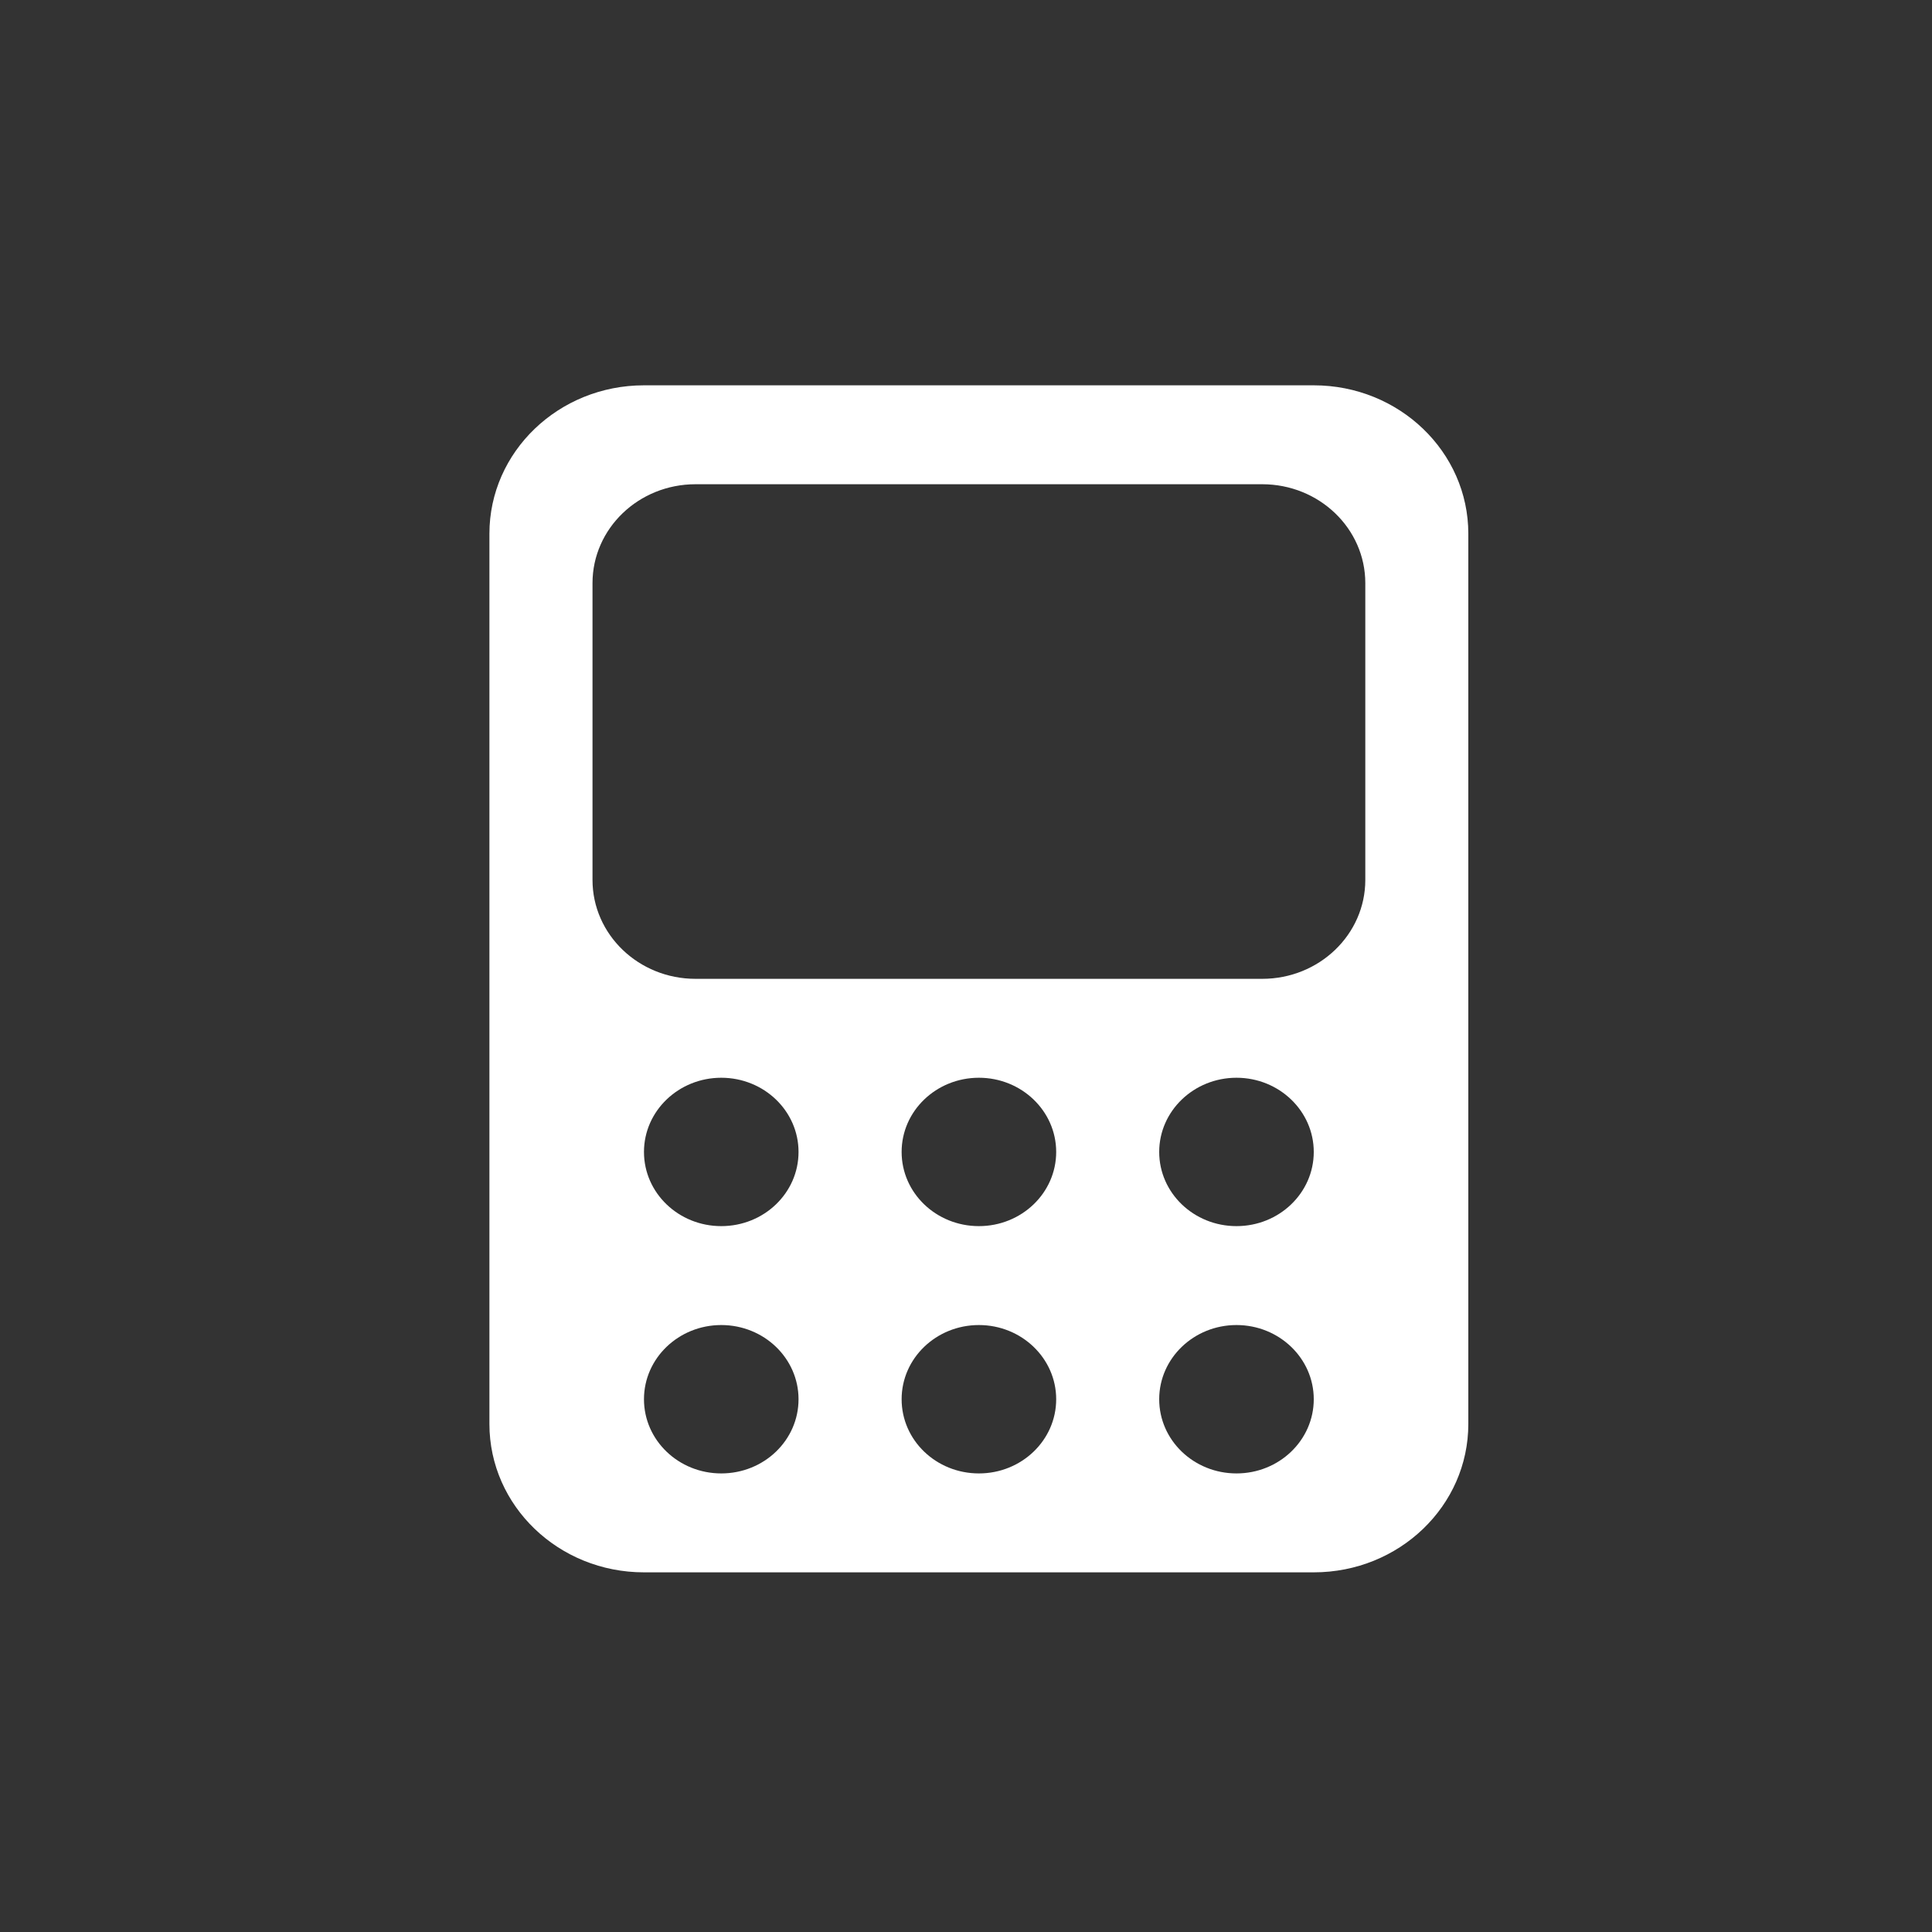 <svg width="25" height="25" viewBox="0 0 25 25" fill="none" xmlns="http://www.w3.org/2000/svg">
<rect x="0" y="0" width="25" height="25" fill="#333333" stroke="none"/>
<path d="M17 4.986C18.105 4.986 19 5.846 19 6.906V18.426C19 19.487 18.105 20.346 17 20.346H8.333C7.229 20.346 6.333 19.487 6.333 18.426V6.906C6.333 5.846 7.229 4.986 8.333 4.986H17ZM9.333 17.146C8.781 17.146 8.333 17.576 8.333 18.106C8.333 18.637 8.781 19.066 9.333 19.066C9.886 19.066 10.333 18.637 10.333 18.106C10.333 17.576 9.886 17.146 9.333 17.146ZM12.667 17.146C12.114 17.146 11.667 17.576 11.667 18.106C11.667 18.637 12.114 19.066 12.667 19.066C13.219 19.066 13.667 18.637 13.667 18.106C13.667 17.576 13.219 17.146 12.667 17.146ZM16 17.146C15.448 17.146 15 17.576 15 18.106C15 18.637 15.448 19.066 16 19.066C16.552 19.066 17 18.637 17 18.106C17 17.576 16.552 17.146 16 17.146ZM9.333 13.946C8.781 13.946 8.333 14.376 8.333 14.906C8.333 15.437 8.781 15.866 9.333 15.866C9.886 15.866 10.333 15.437 10.333 14.906C10.333 14.376 9.886 13.946 9.333 13.946ZM12.667 13.946C12.114 13.946 11.667 14.376 11.667 14.906C11.667 15.437 12.114 15.866 12.667 15.866C13.219 15.866 13.667 15.437 13.667 14.906C13.667 14.376 13.219 13.946 12.667 13.946ZM16 13.946C15.448 13.946 15 14.376 15 14.906C15 15.437 15.448 15.866 16 15.866C16.552 15.866 17 15.437 17 14.906C17 14.376 16.552 13.946 16 13.946ZM9 6.266C8.264 6.266 7.667 6.839 7.667 7.546V11.386C7.667 12.093 8.264 12.666 9 12.666H16.333C17.07 12.666 17.667 12.093 17.667 11.386V7.546C17.667 6.839 17.07 6.266 16.333 6.266H9Z" fill="white"/>
</svg>
